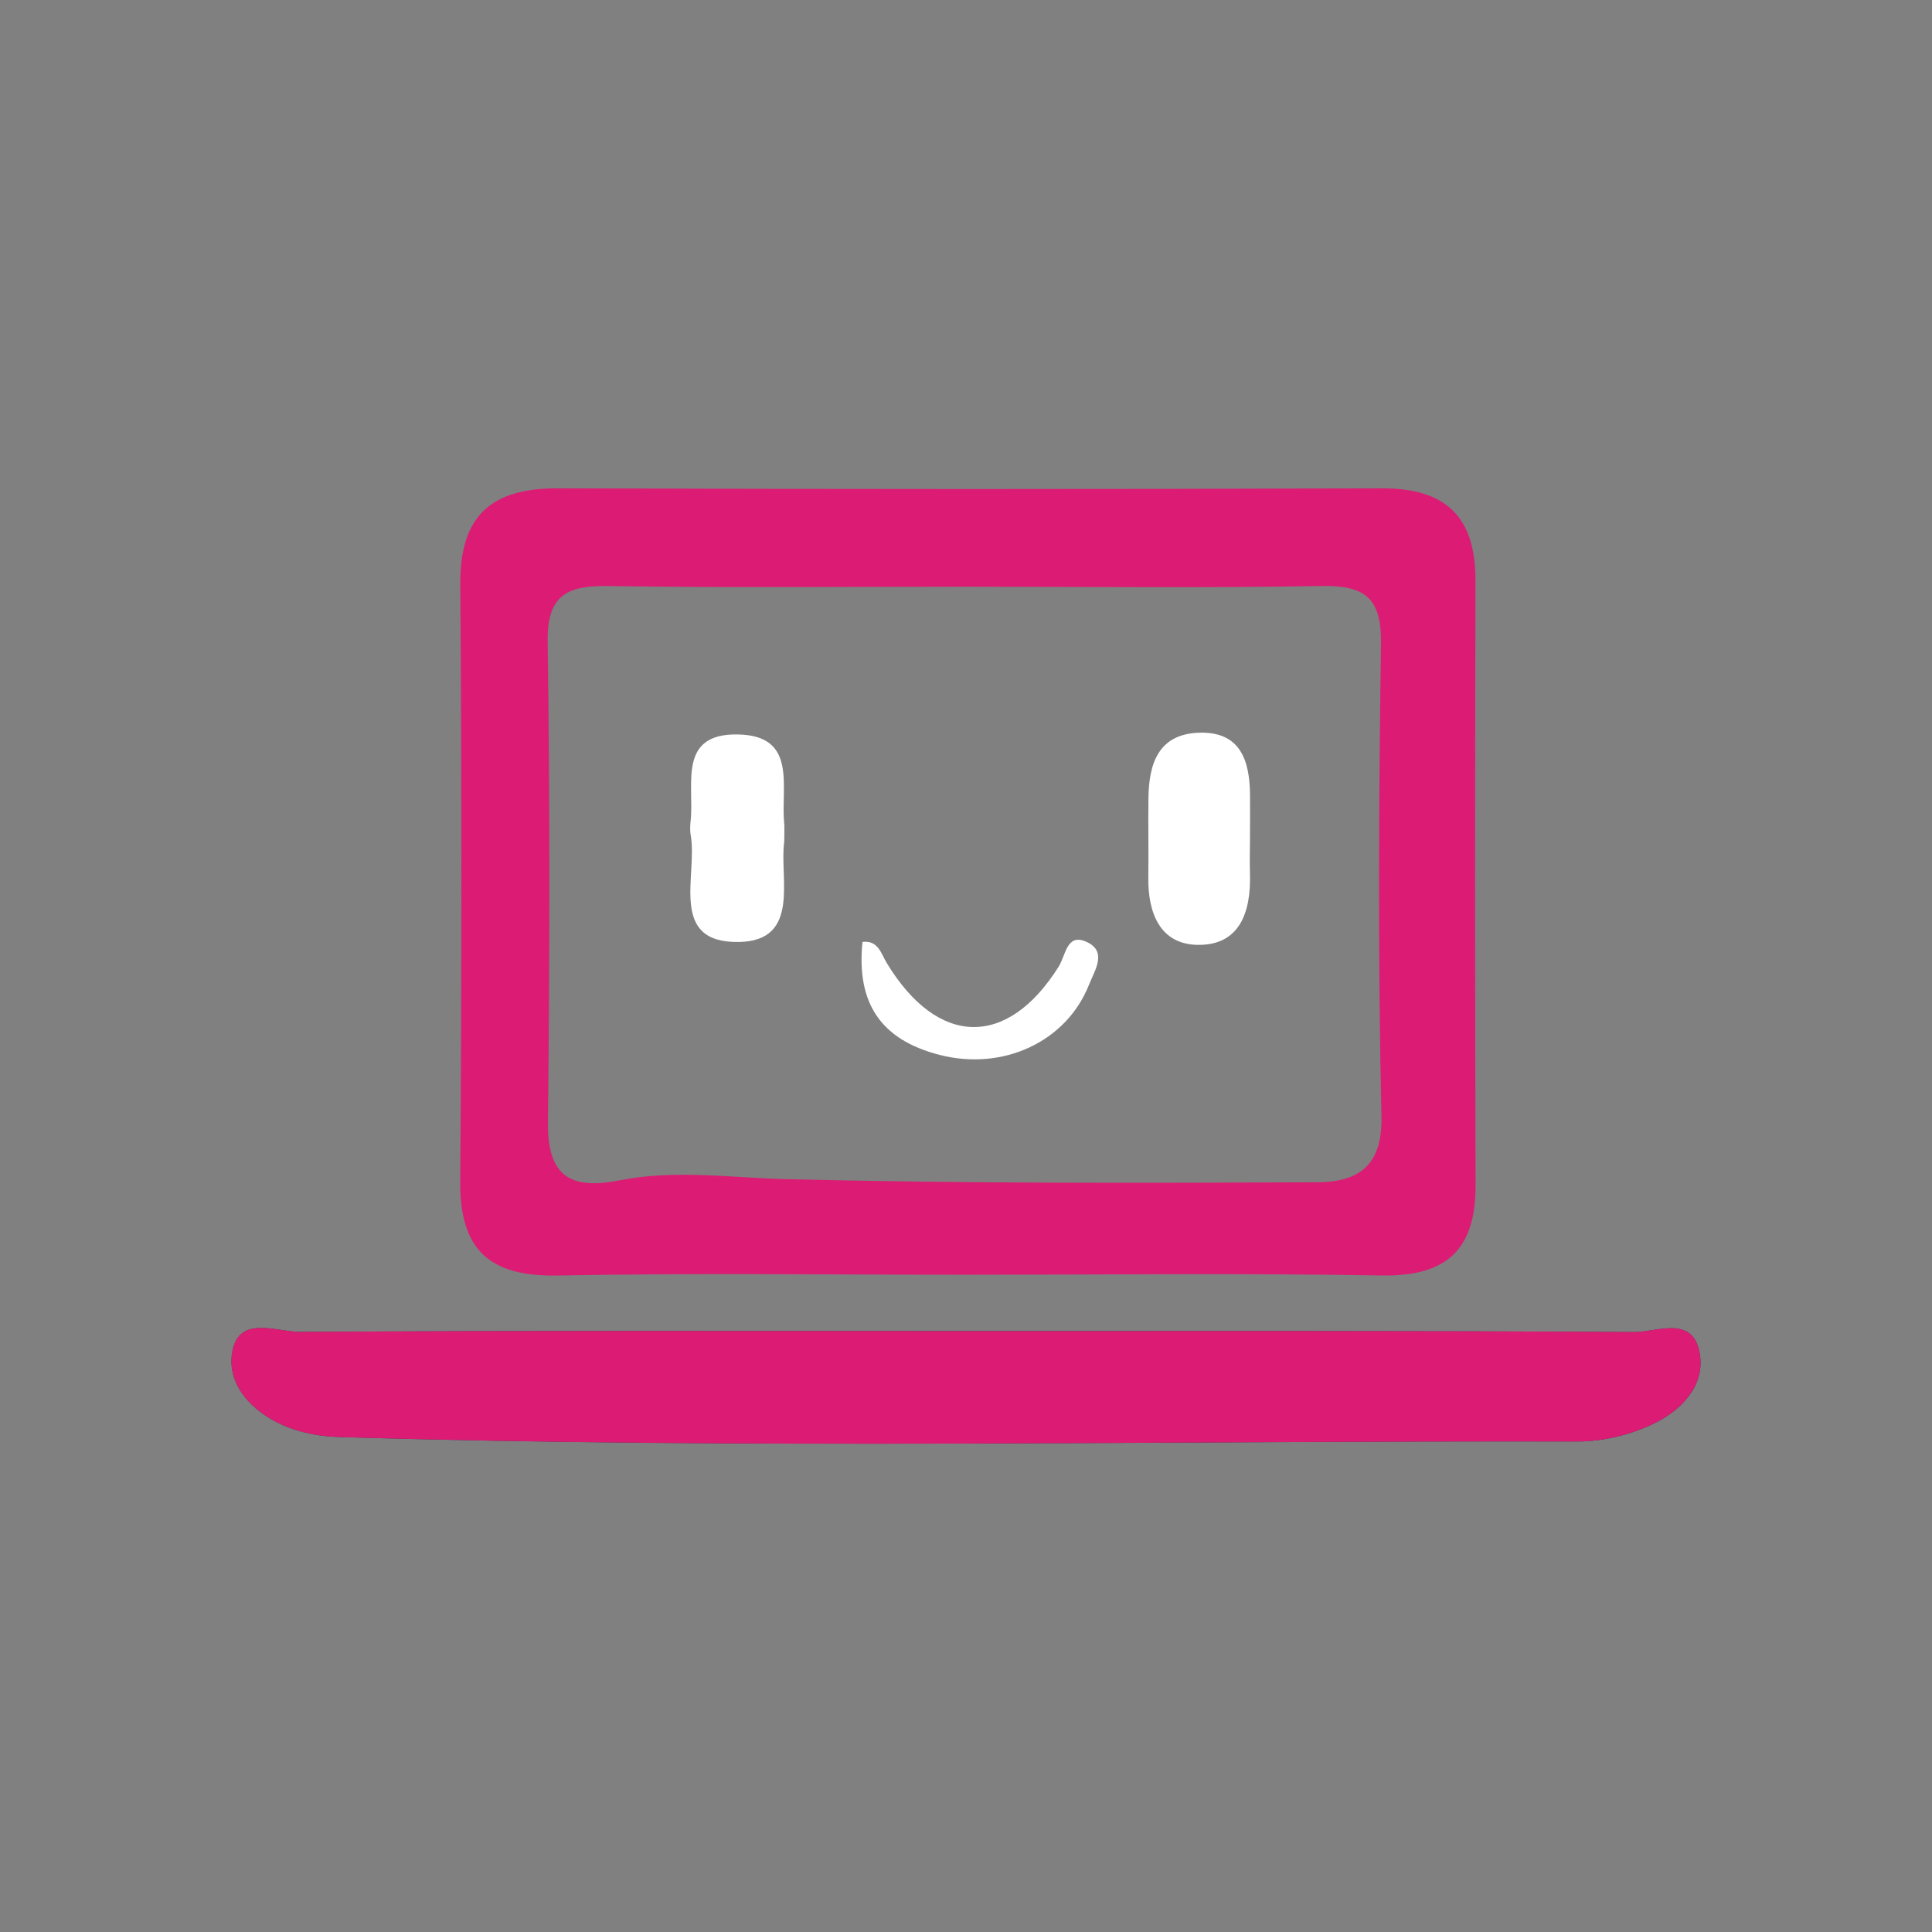 <?xml version="1.0" encoding="utf-8"?>
<!-- Generator: Adobe Illustrator 26.5.0, SVG Export Plug-In . SVG Version: 6.00 Build 0)  -->
<svg version="1.1" id="Capa_1" xmlns="http://www.w3.org/2000/svg" xmlns:xlink="http://www.w3.org/1999/xlink" x="0px" y="0px"
	 viewBox="0 0 1080 1080" style="enable-background:new 0 0 1080 1080;" xml:space="preserve">
<rect x="0" y="0" width="1080" height="1080" fill="#808080" stroke="none"/>
<style type="text/css">
	.st0{fill:#DC1C74;}
	.st1{fill:#3E2A4D;}
	.st2{fill:#FFFFFF;}
	.st3{opacity:0.51;fill:#F0047F;}
	.st4{opacity:0.5;fill:#F0047F;}
	.st5{fill:#F0047F;}
	.st6{fill:#EBE0BE;}
	.st7{fill:#2B2B2B;}
	.st8{fill:#F4EED8;}
	.st9{fill:#0E0E15;}
	.st10{fill:#00BEB9;}
	.st11{fill:#727272;}
	.st12{fill:#E34932;}
	.st13{fill:#F065A6;}
	.st14{fill:#00A49F;}
	.st15{opacity:0.5;fill:#E34932;}
	.st16{opacity:0.5;fill:#00BEB9;}
	.st17{opacity:0.5;fill:#EBE0BE;}
	.st18{fill:#353537;}
	.st19{fill:#D5498F;}
</style>
<g>
	<path class="st0" d="M540.05,712.6c-76.06,0-152.15-1.03-228.18,0.44c-37.84,0.73-54.89-13.97-54.6-52.44
		c0.84-111.37,0.84-222.76,0.04-334.13c-0.28-38.35,17.51-53.63,54.58-53.5c153.48,0.52,306.97,0.56,460.46,0
		c35.9-0.13,52.52,15.86,52.44,51.46c-0.25,112.74-0.3,225.48,0.06,338.21c0.12,35.97-16.27,51-52.54,50.37
		C694.91,711.66,617.47,712.59,540.05,712.6z M539.5,327.98c-66.43,0-132.88,0.68-199.3-0.37c-23.2-0.37-34.44,4.93-34.05,31.31
		c1.3,89.46,1.15,178.97,0.16,268.44c-0.34,30.45,12.74,37.86,40.3,32.41c30.77-6.09,61.82-1.39,92.88-0.62
		c98.87,2.44,197.81,2.17,296.72,1.74c21.91-0.1,36.69-8.09,36.03-36.8c-2.01-88.08-1.52-176.25-0.26-264.36
		c0.37-25.51-9.07-32.58-33.19-32.14C672.39,328.78,605.94,328,539.5,327.98z"/>
	<g>
		<path class="st1" d="M542.73,744.08c-124.97,0-249.94-0.32-374.9,0.47c-13.08,0.08-34.23-9.64-37.95,11.02
			c-3.31,18.35,10.76,33.26,27.91,40.95c9.56,4.29,20.76,6.45,31.31,6.77c230.84,6.97,461.74,2.01,692.61,2.51
			c14.44,0.03,30.07-3.79,43.04-10.14c14.69-7.19,28.24-20.59,25.51-38.42c-3.46-22.62-24.01-12.52-36.69-12.6
			C789.95,743.82,666.34,744.15,542.73,744.08z"/>
		<path class="st0" d="M542.73,744.11c123.61,0.03,247.22-0.29,370.83,0.52c12.69,0.08,33.23-10.02,36.69,12.6
			c2.73,17.83-10.83,31.23-25.51,38.42c-12.97,6.34-28.59,10.17-43.04,10.14c-230.87-0.5-461.77,4.46-692.61-2.51
			c-10.55-0.32-21.75-2.48-31.31-6.77c-17.14-7.69-31.21-22.6-27.91-40.95c3.72-20.66,24.87-10.93,37.95-11.02
			C292.79,743.76,417.76,744.08,542.73,744.11z"/>
	</g>
	<path class="st2" d="M698.74,468.6c-0.03,6.71-0.19,13.42,0,20.12c0.58,21.07-5.69,39.93-29.42,39.46
		c-20.94-0.41-27.66-18.01-27.4-37.62c0.2-14.75-0.13-29.51,0.06-44.26c0.24-19.09,5.31-35.78,27.96-36.7
		c23.35-0.94,28.69,15.38,28.83,34.85C698.82,452.51,698.77,460.55,698.74,468.6z"/>
	<path class="st2" d="M438.39,470.55c-2.86,19.91,9.46,55.36-25.23,56.02c-39.73,0.76-23.05-37.06-27.06-59.76
		c-0.46-2.62-0.3-5.42-0.02-8.09c2.11-19.95-7.56-48.9,26.57-48.16c33.35,0.72,23.68,29.35,25.71,49.39
		C438.62,462.62,438.39,465.34,438.39,470.55z"/>
	<path class="st2" d="M482.13,526.53c8.87-0.95,10.26,6.35,13.65,11.93c28.47,46.83,67.31,47.62,96.02,1.89
		c3.97-6.32,4.44-18.54,15.07-14.06c12.54,5.28,5.12,16.03,1.87,24.22c-12.63,31.84-47.98,48.27-83.43,39.2
		C492.55,581.32,478.64,560.98,482.13,526.53z"/>
</g>
</svg>
